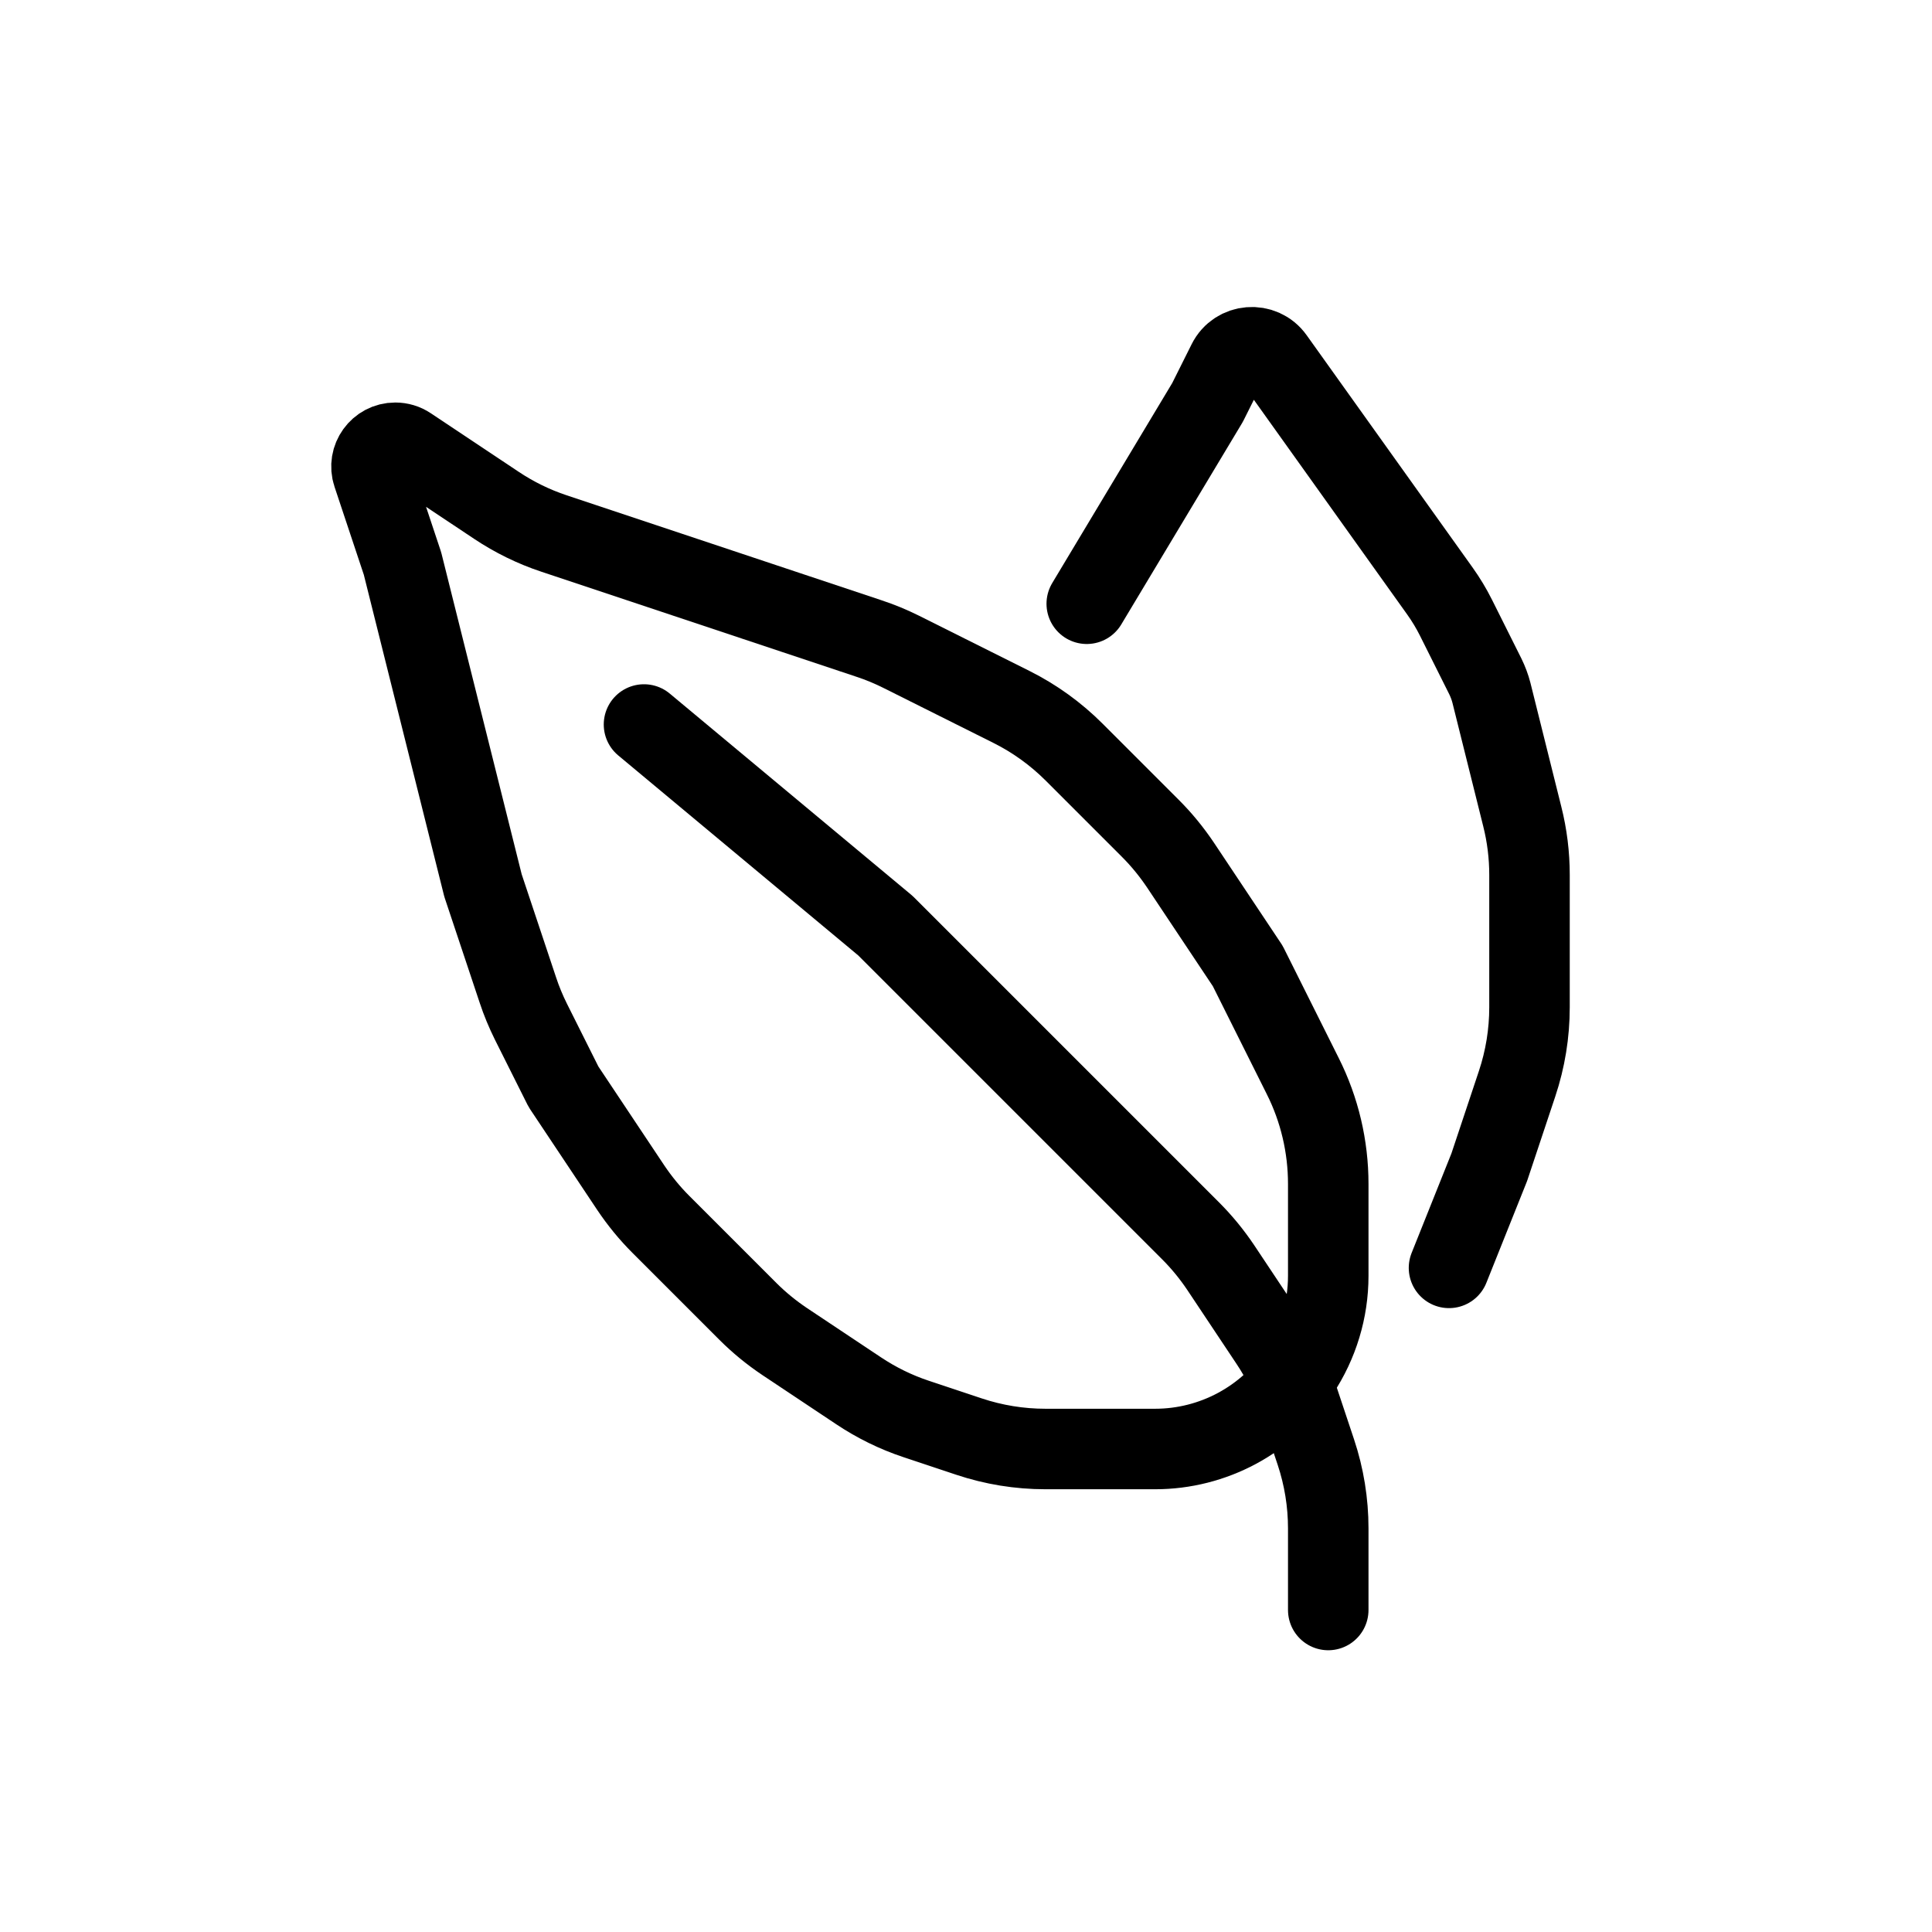 <svg width="24" height="24" viewBox="0 0 24 24" fill="none" xmlns="http://www.w3.org/2000/svg">
<path d="M5.5 9L5 7L4.63 5.889C4.566 5.698 4.709 5.5 4.91 5.5C4.969 5.5 5.026 5.517 5.075 5.55L6.166 6.277C6.388 6.425 6.628 6.543 6.881 6.627L8 7L10.798 7.933C10.932 7.977 11.064 8.032 11.191 8.095L12.565 8.782C12.853 8.926 13.116 9.116 13.344 9.344L14.29 10.29C14.43 10.43 14.555 10.583 14.665 10.747L15.5 12L16.183 13.367C16.392 13.783 16.5 14.242 16.5 14.708V15.5V15.849C16.5 16.273 16.374 16.689 16.139 17.042C15.74 17.64 15.068 18 14.349 18H13.5H12.987C12.664 18 12.344 17.948 12.038 17.846L11.381 17.627C11.128 17.543 10.888 17.425 10.666 17.277L9.747 16.665C9.583 16.555 9.43 16.43 9.29 16.29L8.5 15.5L8.21 15.21C8.07 15.07 7.945 14.917 7.835 14.753L7 13.5L6.595 12.691C6.532 12.564 6.477 12.432 6.433 12.298L6 11L5.5 9Z" stroke="black" stroke-linecap="round" stroke-linejoin="round"/>
<path d="M8 9L11 11.5L12.5 13L14.79 15.29C14.93 15.43 15.055 15.583 15.165 15.747L15.777 16.666C15.925 16.888 16.043 17.128 16.127 17.381L16.346 18.038C16.448 18.344 16.5 18.664 16.5 18.987V20M13.5 7.5L15 5L15.25 4.5V4.5C15.363 4.273 15.678 4.248 15.825 4.455L17.887 7.342C17.962 7.447 18.029 7.558 18.087 7.674L18.451 8.402C18.483 8.467 18.509 8.536 18.527 8.606L18.91 10.142C18.97 10.38 19 10.624 19 10.869V12V12.513C19 12.836 18.948 13.156 18.846 13.462L18.5 14.5L18 15.75" stroke="black" stroke-linecap="round" stroke-linejoin="round"/>
</svg>
